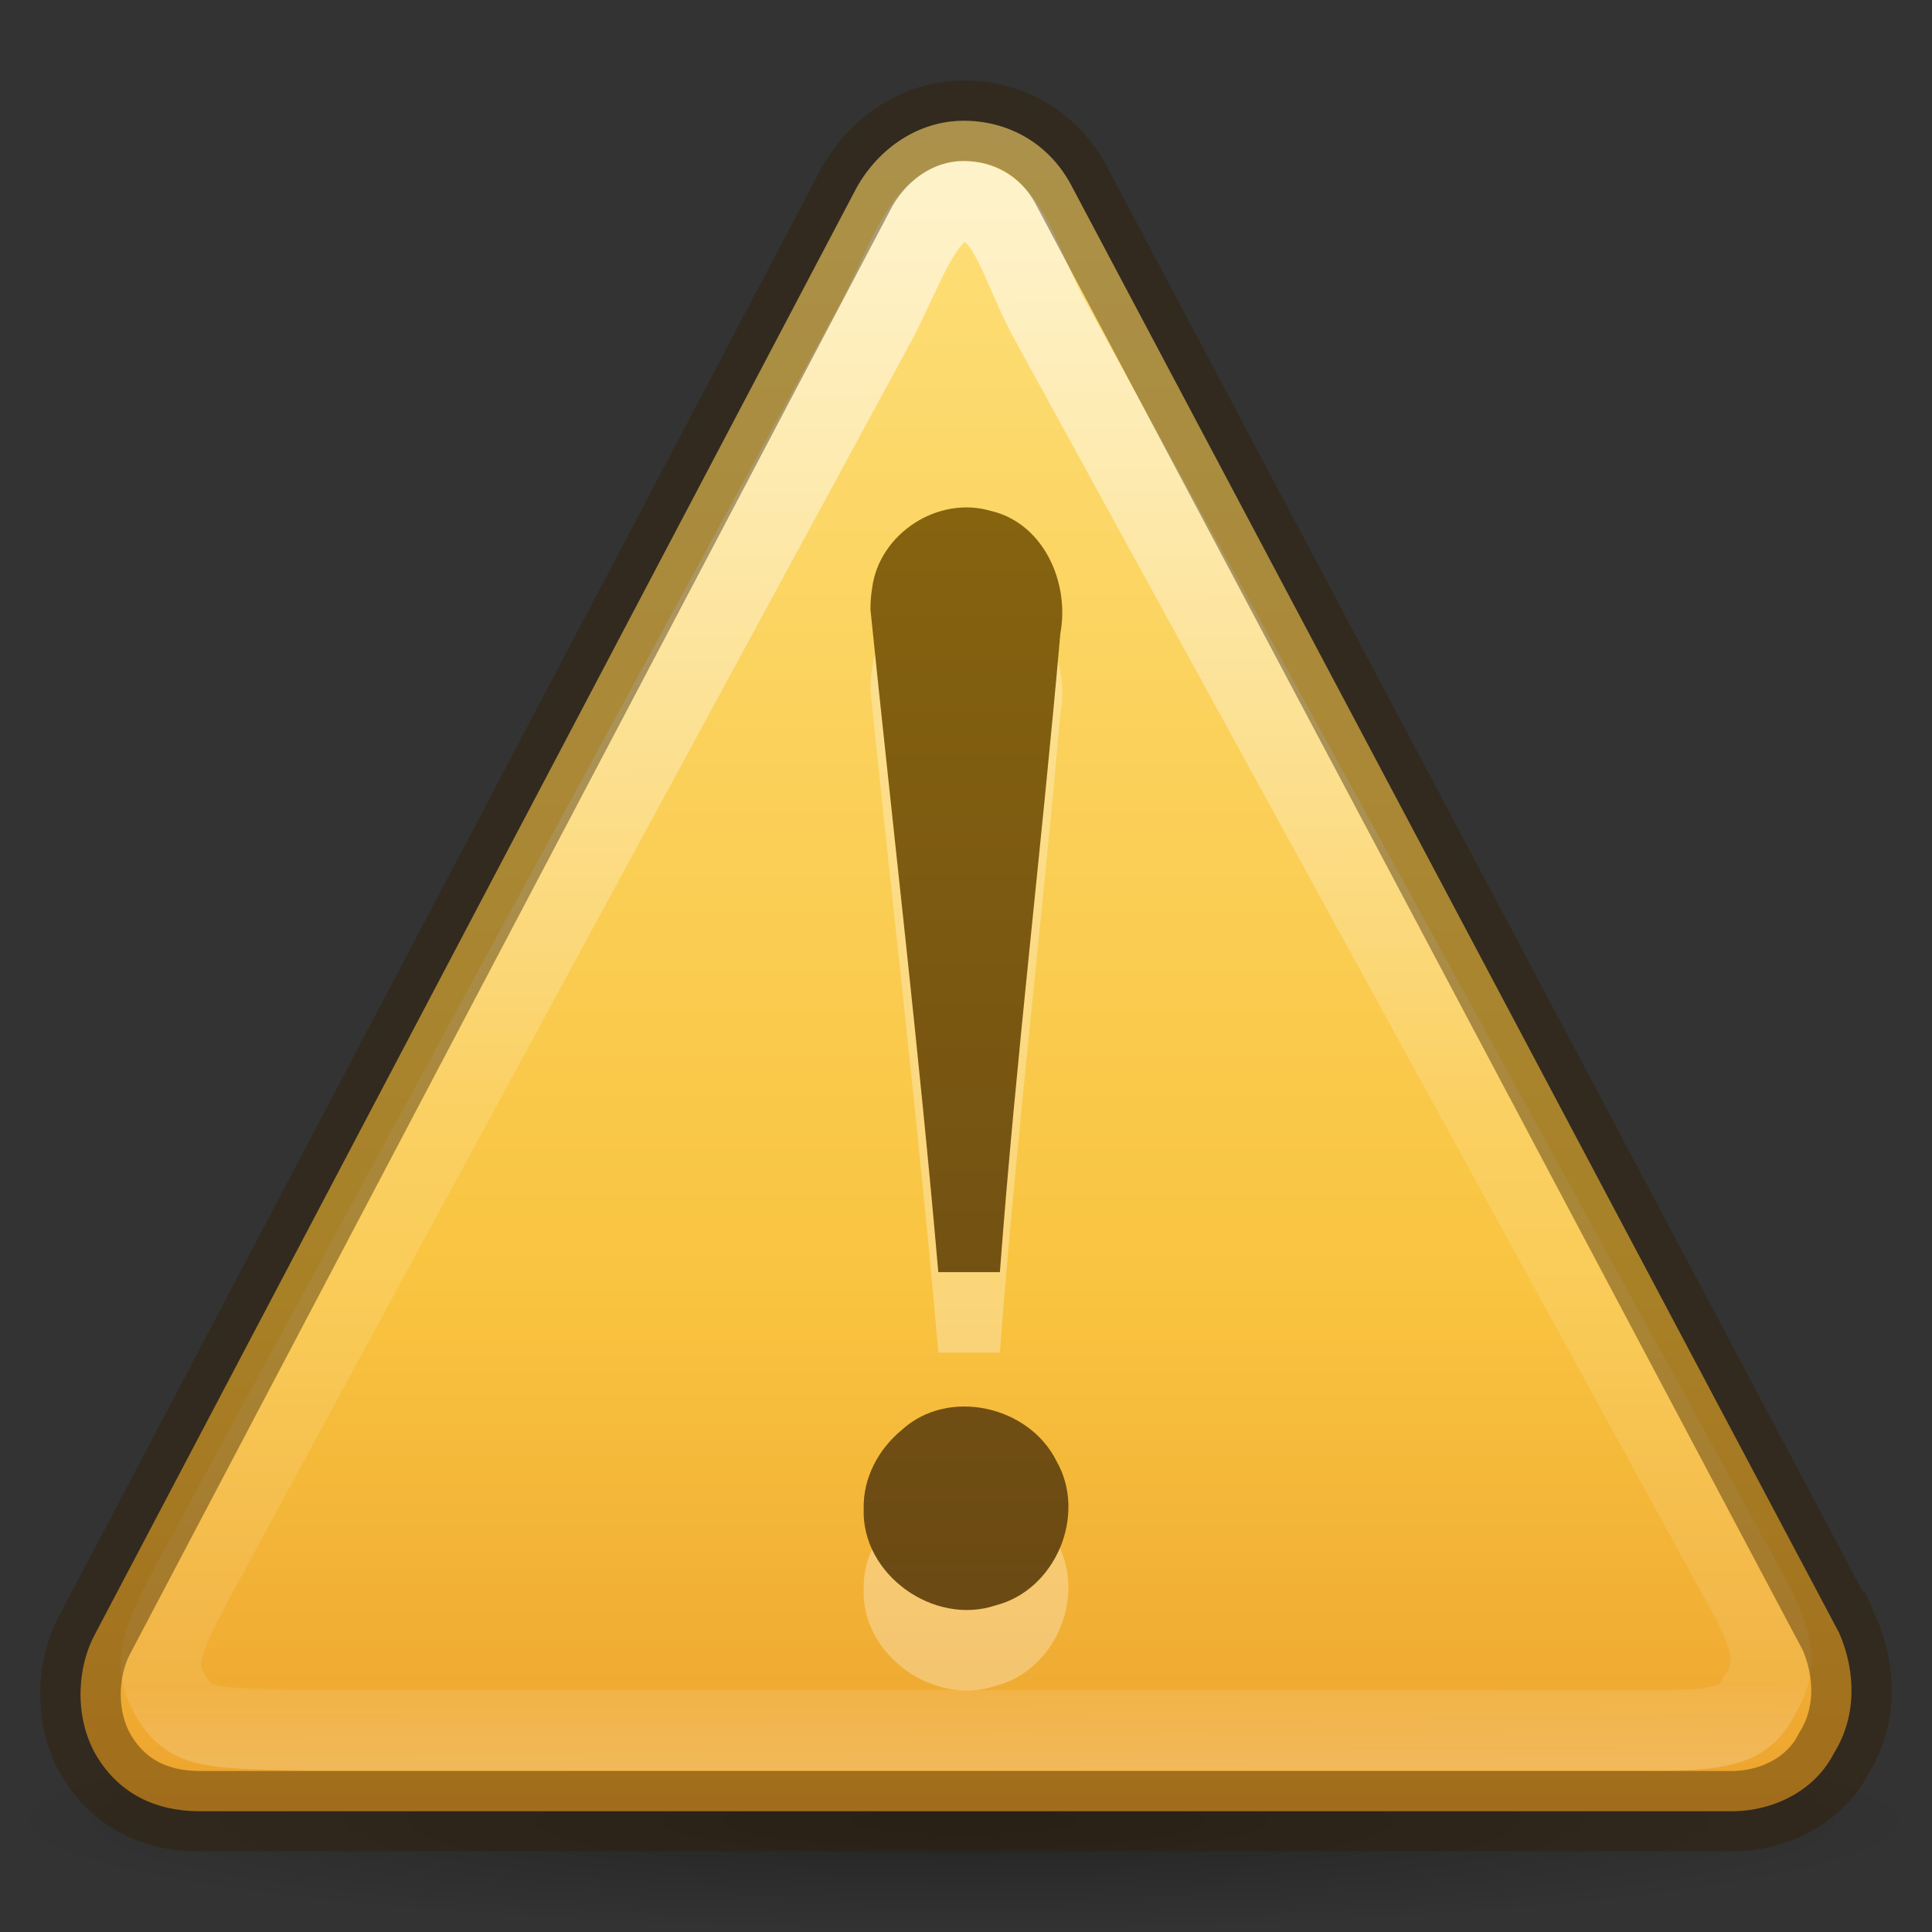 <?xml version="1.0" encoding="UTF-8" standalone="no"?>
<svg
   xmlns:dc="http://purl.org/dc/elements/1.1/"
   xmlns:cc="http://creativecommons.org/ns#"
   xmlns:rdf="http://www.w3.org/1999/02/22-rdf-syntax-ns#"
   xmlns:svg="http://www.w3.org/2000/svg"
   xmlns="http://www.w3.org/2000/svg"
   xmlns:xlink="http://www.w3.org/1999/xlink"
   id="svg2"
   height="24"
   width="24"
   version="1.0">
  <rect width="100%" height="100%" fill="#333333" stroke="none"/>
  <defs
     id="defs4">
    <linearGradient
       id="linearGradient8838">
      <stop
         offset="0"
         style="stop-color:#000000;stop-opacity:1"
         id="stop8840" />
      <stop
         offset="1"
         style="stop-color:#000000;stop-opacity:0"
         id="stop8842" />
    </linearGradient>
    <radialGradient
       gradientTransform="matrix(1.129,0,0,0.129,-58.729,22.026)"
       gradientUnits="userSpaceOnUse"
       xlink:href="#linearGradient8838"
       id="radialGradient2415"
       fy="4.625"
       fx="62.625"
       r="10.625"
       cy="4.625"
       cx="62.625" />
    <linearGradient
       id="linearGradient3846-7">
      <stop
         offset="0"
         style="stop-color:#fff3cb;stop-opacity:1"
         id="stop3848-7" />
      <stop
         offset="0.262"
         style="stop-color:#fdde76;stop-opacity:1"
         id="stop3850-5" />
      <stop
         offset="0.661"
         style="stop-color:#f9c440;stop-opacity:1"
         id="stop3852-9" />
      <stop
         offset="1"
         style="stop-color:#e48b20;stop-opacity:1"
         id="stop3854-2" />
    </linearGradient>
    <linearGradient
       id="linearGradient3117-8">
      <stop
         offset="0"
         style="stop-color:#ffffff;stop-opacity:1"
         id="stop3119-9" />
      <stop
         offset="0.569"
         style="stop-color:#ffffff;stop-opacity:0.235"
         id="stop3121-9" />
      <stop
         offset="0.933"
         style="stop-color:#ffffff;stop-opacity:0.157"
         id="stop3123-6" />
      <stop
         offset="1"
         style="stop-color:#ffffff;stop-opacity:0.392"
         id="stop3125-3" />
    </linearGradient>
    <linearGradient
       id="linearGradient3856-1-6">
      <stop
         offset="0"
         style="stop-color:#634215;stop-opacity:1"
         id="stop3858-0-6" />
      <stop
         offset="1"
         style="stop-color:#93700d;stop-opacity:1"
         id="stop3860-2-8" />
    </linearGradient>
    <linearGradient
       gradientTransform="matrix(0.375,0,0,0.375,-4.979,1.375)"
       gradientUnits="userSpaceOnUse"
       xlink:href="#linearGradient3856-1-6"
       id="linearGradient3087"
       y2="-5.497"
       x2="44.424"
       y1="60.535"
       x1="44.424" />
    <linearGradient
       gradientTransform="matrix(0.494,0,-0.002,0.515,-2.338,-7.426)"
       gradientUnits="userSpaceOnUse"
       xlink:href="#linearGradient3117-8"
       id="linearGradient3091"
       y2="57.567"
       x2="29.291"
       y1="19.788"
       x1="29.127" />
    <linearGradient
       gradientTransform="matrix(0.489,0,0,0.488,0.266,0.742)"
       gradientUnits="userSpaceOnUse"
       xlink:href="#linearGradient3846-7"
       id="linearGradient3094"
       y2="54.67"
       x2="24"
       y1="-14.604"
       x1="24" />
  </defs>
  <path
     style="opacity:0.3;fill:url(#radialGradient2415);fill-opacity:1;fill-rule:evenodd;stroke:none;stroke-width:1;marker:none;visibility:visible;display:inline;overflow:visible"
     id="path8836"
     d="M 24,22.625 C 24,23.384 18.627,24 12,24 5.373,24 -2.5e-7,23.384 -2.5e-7,22.625 -2.5e-7,21.866 5.373,21.25 12,21.25 c 6.627,0 12,0.616 12,1.375 l 0,0 z" />
  <path
     style="fill:url(#linearGradient3094);fill-opacity:1;fill-rule:nonzero;stroke:none"
     id="path11155-5"
     d="M 22.843,20.278 13.295,2.278 C 13.02,1.778 12.524,1.5 11.971,1.5 c -0.553,0 -1.052,0.333 -1.331,0.833 L 1.163,20.333 c -0.223,0.444 -0.226,1.056 0.049,1.5 0.275,0.444 0.716,0.667 1.269,0.667 l 19.026,0 c 0.553,0 1.052,-0.278 1.275,-0.722 0.278,-0.444 0.281,-1 0.062,-1.5 z" />
  <path
     style="opacity:0.6;fill:none;stroke:url(#linearGradient3091);stroke-width:1;stroke-miterlimit:4;stroke-opacity:1;stroke-dasharray:none"
     id="path11159-4"
     d="M 21.554,19.506 13.009,3.916 c -0.364,-0.693 -0.494,-1.416 -1.048,-1.416 -0.476,0 -0.725,0.824 -1.068,1.478 l -8.45,15.578 c -0.491,0.903 -0.543,1.138 -0.307,1.536 0.236,0.397 0.539,0.376 1.66,0.402 l 16.609,0 c 1.043,0.013 1.278,-0.067 1.47,-0.464 0.239,-0.397 0.138,-0.713 -0.32,-1.523 z" />
  <path
     style="font-size:62.458px;font-style:normal;font-variant:normal;font-weight:normal;font-stretch:normal;text-align:start;line-height:125%;writing-mode:lr-tb;text-anchor:start;opacity:0.3;fill:#ffffff;fill-opacity:1;stroke:none;font-family:Georgia"
     id="text2315-7-2"
     d="m 10.812,8.562 c 0.281,2.75 0.604,5.48 0.844,8.241 0.241,0 0.524,0 0.765,0 0.199,-2.651 0.519,-5.286 0.751,-7.933 0.118,-0.627 -0.204,-1.371 -0.866,-1.524 -0.654,-0.191 -1.385,0.282 -1.472,0.959 -0.014,0.085 -0.021,0.171 -0.021,0.257 l -5e-6,0 z m -0.083,11.179 c -0.03,0.818 0.871,1.46 1.64,1.201 0.745,-0.19 1.137,-1.126 0.755,-1.792 -0.342,-0.688 -1.344,-0.914 -1.92,-0.388 -0.291,0.239 -0.484,0.597 -0.475,0.979 l 0,0 z" />
  <path
     style="font-size:62.458px;font-style:normal;font-variant:normal;font-weight:normal;font-stretch:normal;text-align:start;line-height:125%;writing-mode:lr-tb;text-anchor:start;color:#000000;fill:url(#linearGradient3087);fill-opacity:1;fill-rule:nonzero;stroke:none;marker:none;visibility:visible;display:inline;overflow:visible;enable-background:accumulate;font-family:Georgia"
     id="path3295-1-9"
     d="m 10.812,7.562 c 0.281,2.75 0.604,5.48 0.844,8.241 0.241,0 0.524,0 0.765,0 0.199,-2.651 0.519,-5.286 0.751,-7.933 0.118,-0.627 -0.204,-1.371 -0.866,-1.524 -0.654,-0.191 -1.385,0.282 -1.472,0.959 -0.014,0.085 -0.021,0.171 -0.021,0.257 l -5e-6,0 z m -0.083,11.179 c -0.03,0.818 0.871,1.46 1.64,1.201 0.745,-0.19 1.137,-1.126 0.755,-1.792 -0.342,-0.688 -1.344,-0.914 -1.92,-0.388 -0.291,0.239 -0.484,0.597 -0.475,0.979 l 0,0 z" />
  <path
     style="opacity:0.4;fill:none;stroke:#311d00;stroke-width:1;stroke-miterlimit:4;stroke-opacity:1;stroke-dasharray:none"
     id="path11155-8"
     d="M 22.843,20.278 13.295,2.278 C 13.02,1.778 12.524,1.5 11.971,1.5 c -0.553,0 -1.052,0.333 -1.331,0.833 L 1.163,20.333 C 0.939,20.778 0.937,21.389 1.212,21.833 1.486,22.278 1.928,22.5 2.481,22.5 l 19.026,0 c 0.553,0 1.052,-0.278 1.275,-0.722 0.278,-0.444 0.281,-1 0.062,-1.5 z" />
</svg>
